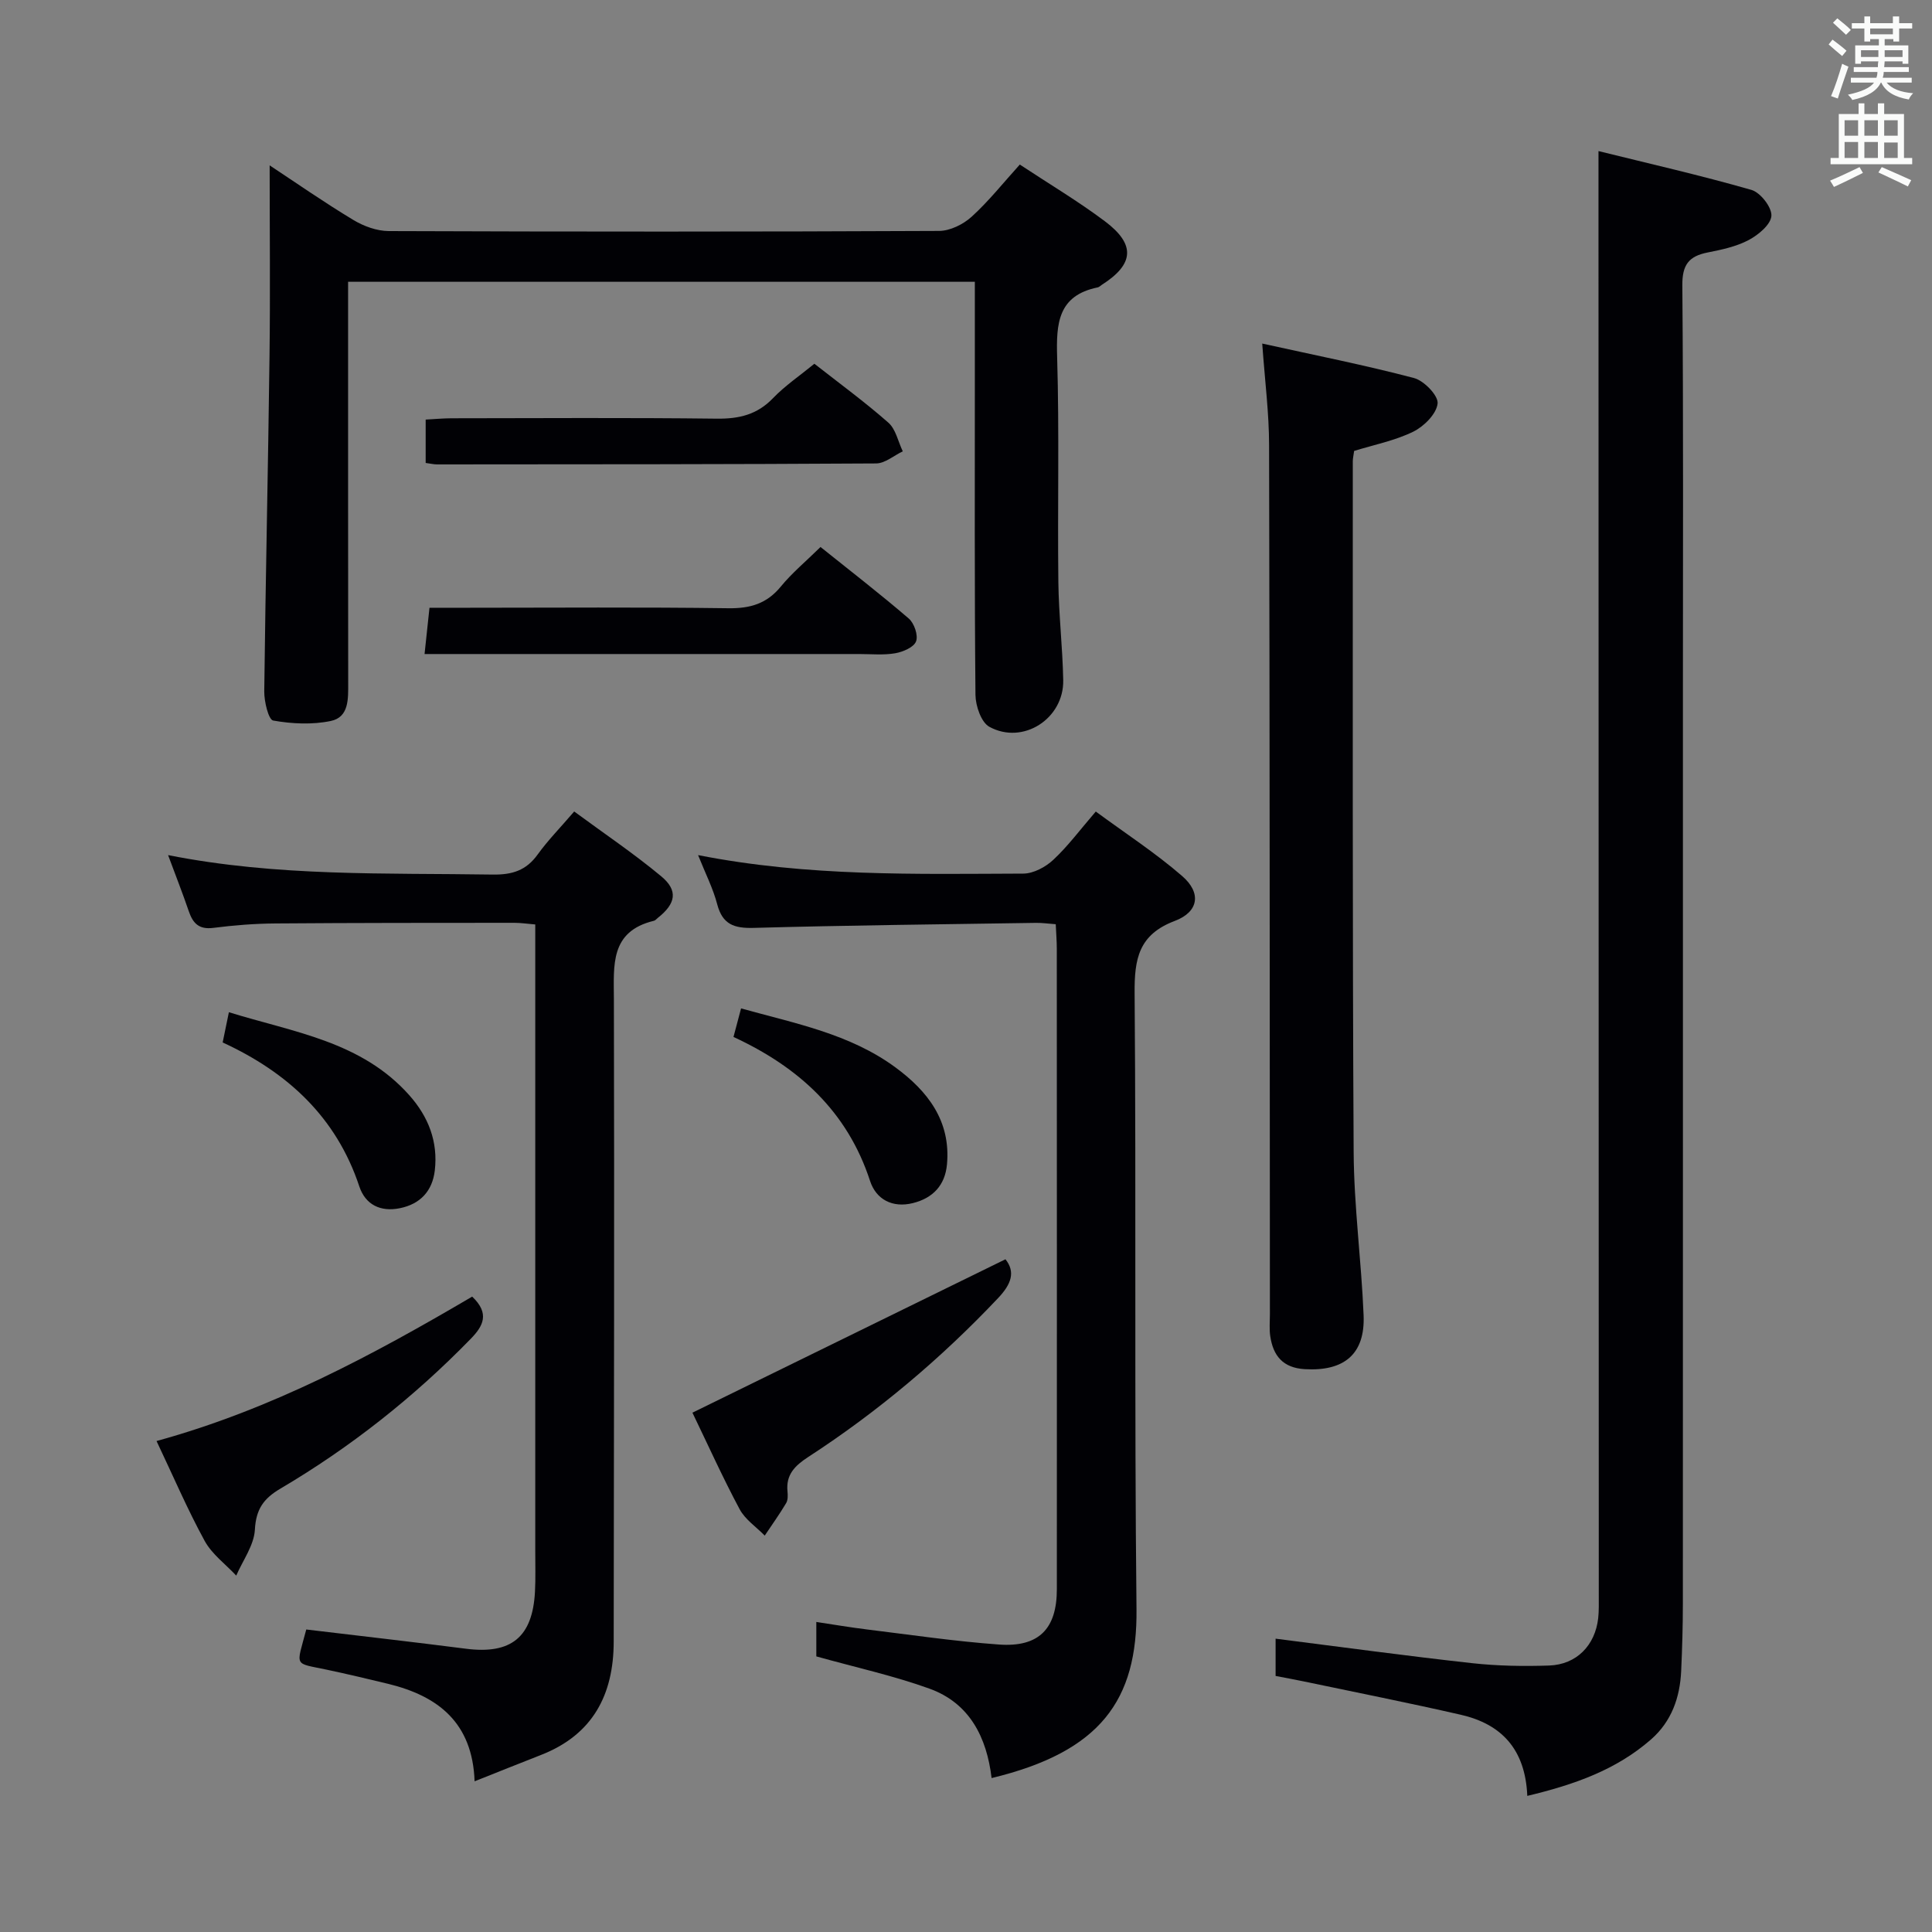 <svg enable-background="new 0 0 400 400" viewBox="0 0 400 400" xmlns="http://www.w3.org/2000/svg"><rect x="0" y="0" width="400" height="400" fill="#808080" stroke="none"/><g fill="#010105"><path d="m316.21 371.82c-.41-9.75-5.43-14.89-13.78-16.8-10.83-2.48-21.73-4.64-32.6-6.92-1.9-.4-3.82-.74-5.73-1.11 0-2.85 0-5.28 0-7.72 13.74 1.74 27.19 3.58 40.68 5.07 5.28.58 10.65.67 15.96.49 5.67-.2 9.52-4.18 10.15-9.81.16-1.48.12-3 .12-4.49-.02-93.47-.04-186.94-.06-280.42 0-5.93 0-11.87 0-18.83 10.39 2.57 21.11 5.01 31.67 8.04 1.85.53 4.23 3.59 4.13 5.35-.1 1.8-2.69 3.96-4.69 5.02-2.58 1.37-5.62 2.01-8.54 2.59-3.87.77-5.24 2.55-5.21 6.77.23 27.99.12 55.98.12 83.97 0 62.98.01 125.96-.01 188.94 0 4.66-.14 9.33-.35 13.98-.25 5.5-1.98 10.45-6.23 14.18-7.21 6.31-15.87 9.37-25.63 11.7z"/><path d="m201.83 58.34c-43.47 0-86.35 0-129.76 0v5.62c0 25.82-.01 51.64.02 77.46 0 3.25.19 7.06-3.6 7.85-3.84.8-8.05.6-11.93-.09-.97-.17-1.87-3.93-1.85-6.03.27-23.13.8-46.26 1.09-69.39.17-13.09.03-26.19.03-39.52 5.47 3.61 11.28 7.66 17.34 11.31 2.14 1.29 4.86 2.28 7.32 2.29 37.98.14 75.96.15 113.94-.03 2.28-.01 5-1.36 6.74-2.94 3.53-3.21 6.53-7 9.97-10.8 6.1 4.03 12.1 7.6 17.64 11.76 6.39 4.8 6.01 8.89-.66 13.14-.28.18-.54.47-.84.53-8.25 1.68-8.62 7.47-8.41 14.46.46 15.48.07 30.98.25 46.47.08 6.81.88 13.6 1.01 20.41.14 7.96-8.33 13.44-15.29 9.64-1.69-.92-2.85-4.32-2.88-6.59-.21-22.15-.13-44.31-.13-66.46 0-6.29 0-12.57 0-19.09z"/><path d="m118.88 168.01c6.13 4.52 12.32 8.68 18.02 13.42 3.56 2.96 3.02 5.67-.72 8.62-.26.21-.5.52-.8.59-9.12 2.21-8.3 9.2-8.28 16.28.11 44.32.01 88.64-.04 132.96-.01 11-4.34 19.28-15.04 23.46-4.46 1.74-8.9 3.53-13.76 5.46-.43-12.17-7.58-17.66-17.9-20.18-4.19-1.02-8.4-2.01-12.62-2.91-7.02-1.5-6.41-.45-4.33-8.34 11.03 1.32 22.05 2.57 33.05 3.98 9.35 1.2 13.8-2.36 14.3-11.8.15-2.82.05-5.66.06-8.5 0-41.15 0-82.31 0-123.46 0-1.96 0-3.93 0-6.19-1.72-.14-3-.34-4.27-.34-16.49.01-32.99 0-49.48.13-4.31.03-8.64.37-12.92.92-2.95.37-4.21-.94-5.06-3.44-1.27-3.71-2.7-7.35-4.29-11.63 22.65 4.49 44.95 3.68 67.2 4.03 4.04.06 6.94-.84 9.32-4.16 2.11-2.93 4.69-5.55 7.56-8.9z"/><path d="m144.53 177.04c22.79 4.49 45.08 3.9 67.33 3.83 2.11-.01 4.62-1.36 6.22-2.86 3.02-2.81 5.51-6.19 8.79-9.99 6.06 4.47 12.32 8.53 17.9 13.37 4 3.47 3.43 7.4-1.55 9.28-7.49 2.83-8.37 7.88-8.31 14.98.34 42.49-.07 84.99.39 127.48.21 18.86-7.43 29.56-30 35-1-8.4-4.53-15.49-12.83-18.5-7.43-2.69-15.23-4.39-23.46-6.69 0-1.6 0-3.99 0-7.13 3.54.53 7.03 1.13 10.55 1.56 9.07 1.11 18.12 2.45 27.22 3.11 8.31.61 12.03-3.25 12.03-11.45.01-44.16.01-88.32-.01-132.49 0-1.63-.13-3.26-.22-5.19-1.54-.11-2.82-.3-4.1-.28-19.48.3-38.95.5-58.42 1.04-4.07.11-6.47-.7-7.57-4.89-.85-3.26-2.43-6.35-3.96-10.18z"/><path d="m261.33 71.13c10.84 2.4 21.22 4.45 31.43 7.14 2.08.55 5.07 3.66 4.88 5.28-.24 2.16-2.83 4.74-5.05 5.83-3.81 1.86-8.12 2.71-12.23 3.98-.12.89-.28 1.54-.28 2.19.02 47.65-.09 95.3.18 142.95.06 11.28 1.6 22.54 2.06 33.82.33 8.05-4.04 11.63-12.19 11.15-4.52-.27-6.54-2.77-7.14-6.84-.22-1.47-.07-2.99-.07-4.49-.04-59.98-.03-119.96-.17-179.94 0-6.61-.86-13.22-1.42-21.07z"/><path d="m208.17 260.72c2.11 2.64 1.2 5.15-1.5 8.01-11.83 12.52-24.9 23.54-39.33 32.92-2.75 1.79-4.64 3.64-4.3 7.11.08.81.11 1.8-.28 2.45-1.37 2.3-2.94 4.49-4.43 6.72-1.77-1.81-4.06-3.33-5.2-5.47-3.52-6.58-6.59-13.4-9.77-19.98 21.6-10.58 43.1-21.12 64.81-31.76z"/><path d="m32.41 298.35c23.93-6.58 44.91-17.89 65.35-29.9 3.69 3.5 2.28 6.1-.31 8.75-11.77 12.09-24.91 22.46-39.42 31.02-3.49 2.06-5.03 4.27-5.26 8.49-.18 3.23-2.49 6.34-3.86 9.5-2.22-2.37-5.03-4.43-6.54-7.19-3.56-6.51-6.49-13.36-9.96-20.67z"/><path d="m87.9 135.41c.38-3.54.67-6.3 1.02-9.58h8c17.96 0 35.93-.15 53.89.1 4.52.06 7.94-.94 10.85-4.49 2.3-2.81 5.16-5.18 8.22-8.19 6.02 4.83 12.28 9.66 18.27 14.81 1.13.97 1.99 3.48 1.51 4.73-.46 1.22-2.71 2.18-4.31 2.46-2.43.42-4.97.16-7.47.16-27.78 0-55.55 0-83.33 0-1.97 0-3.93 0-6.65 0z"/><path d="m88.13 95.85c0-3.12 0-5.75 0-8.98 1.83-.1 3.58-.26 5.32-.27 18.32-.02 36.64-.14 54.96.08 4.61.05 8.34-.82 11.63-4.24 2.51-2.61 5.58-4.68 8.57-7.13 5.23 4.1 10.47 7.93 15.32 12.2 1.54 1.36 2.01 3.92 2.98 5.93-1.84.88-3.68 2.5-5.52 2.51-30.31.19-60.62.18-90.93.2-.64 0-1.27-.16-2.33-.3z"/><path d="m46.1 215.83c.43-2.07.79-3.81 1.29-6.26 13.4 4.16 27.45 6.01 37.39 17.23 3.94 4.45 5.93 9.59 5.24 15.54-.5 4.25-3.01 6.96-7.25 7.81-3.97.8-7.11-.7-8.38-4.52-4.77-14.37-14.89-23.63-28.29-29.8z"/><path d="m151.86 214.69c.55-2.09 1.01-3.8 1.57-5.91 11.17 3.11 22.48 5.25 31.93 12.19 6.7 4.92 11.53 11.1 10.7 20.12-.4 4.32-2.92 6.97-7.06 8-4.23 1.05-7.61-.76-8.86-4.58-4.71-14.46-14.87-23.62-28.28-29.82z"/></g><path d="m378.6 9.2.8-1c.9.7 1.9 1.4 2.9 2.3l-.9 1.1c-1.1-.9-2-1.7-2.8-2.4zm.5 10.7c.9-2.1 1.6-4.3 2.3-6.7.4.2.8.4 1.3.6-.7 2.1-1.5 4.3-2.2 6.6zm.4-15.2.9-.9c1 .8 2 1.6 2.8 2.4l-1 1c-1-.9-1.9-1.8-2.7-2.5zm12.5-1.3h1.2v1.4h2.7v1.1h-2.7v2.7h-1.2v-.5h-1.8v1.3h4.9v3.8h-1.2v-.5h-3.7c0 .4-.1.9-.1 1.2h5.1v1h-5.2c0 .5-.1.9-.2 1.2h6v1h-5.2c1.1 1.3 2.9 2 5.5 2.2-.4.4-.7.8-.9 1.3-2.9-.5-4.8-1.6-5.7-3.5h-.1c-.8 1.7-2.7 2.9-5.9 3.6-.2-.4-.6-.8-.9-1.1 2.8-.6 4.6-1.4 5.4-2.5h-4.8v-1h5.3c.1-.3.2-.7.2-1.2h-4.9v-1h5c0-.4 0-.8.1-1.2h-3.6v.5h-1.2v-3.8h4.9v-1.3h-1.8v.5h-1.2v-2.7h-2.6v-1.1h2.6v-1.4h1.2v1.4h4.7v-1.4zm-6.7 8.4h3.6c0-.4 0-.9 0-1.4h-3.6zm1.9-4.7h4.7v-1.2h-4.7zm6.7 3.3h-3.7v1.4h3.7z" fill="#fafbfa"/><path d="m384.7 21.4h1.3v2.2h2.8v-2.2h1.3v2.2h4.1v9.1h1.7v1.3h-16.9v-1.3h1.7v-9.1h4.1v-2.2zm.3 13.2.7 1.2c-1.8.9-3.8 1.9-6 2.9-.2-.4-.5-.8-.8-1.3 2.4-1 4.4-2 6.1-2.8zm-3.1-6.5h2.8v-3.2h-2.8zm0 4.6h2.8v-3.3h-2.8zm4.1-4.6h2.8v-3.2h-2.8zm0 4.6h2.8v-3.3h-2.8zm3.6 1.9c2.1.9 4.1 1.8 6.1 2.7l-.7 1.3c-2.2-1.1-4.2-2-6.1-2.9zm3.3-9.7h-2.8v3.2h2.8zm-2.8 7.8h2.8v-3.2h-2.8z" fill="#fafbfa"/></svg>
